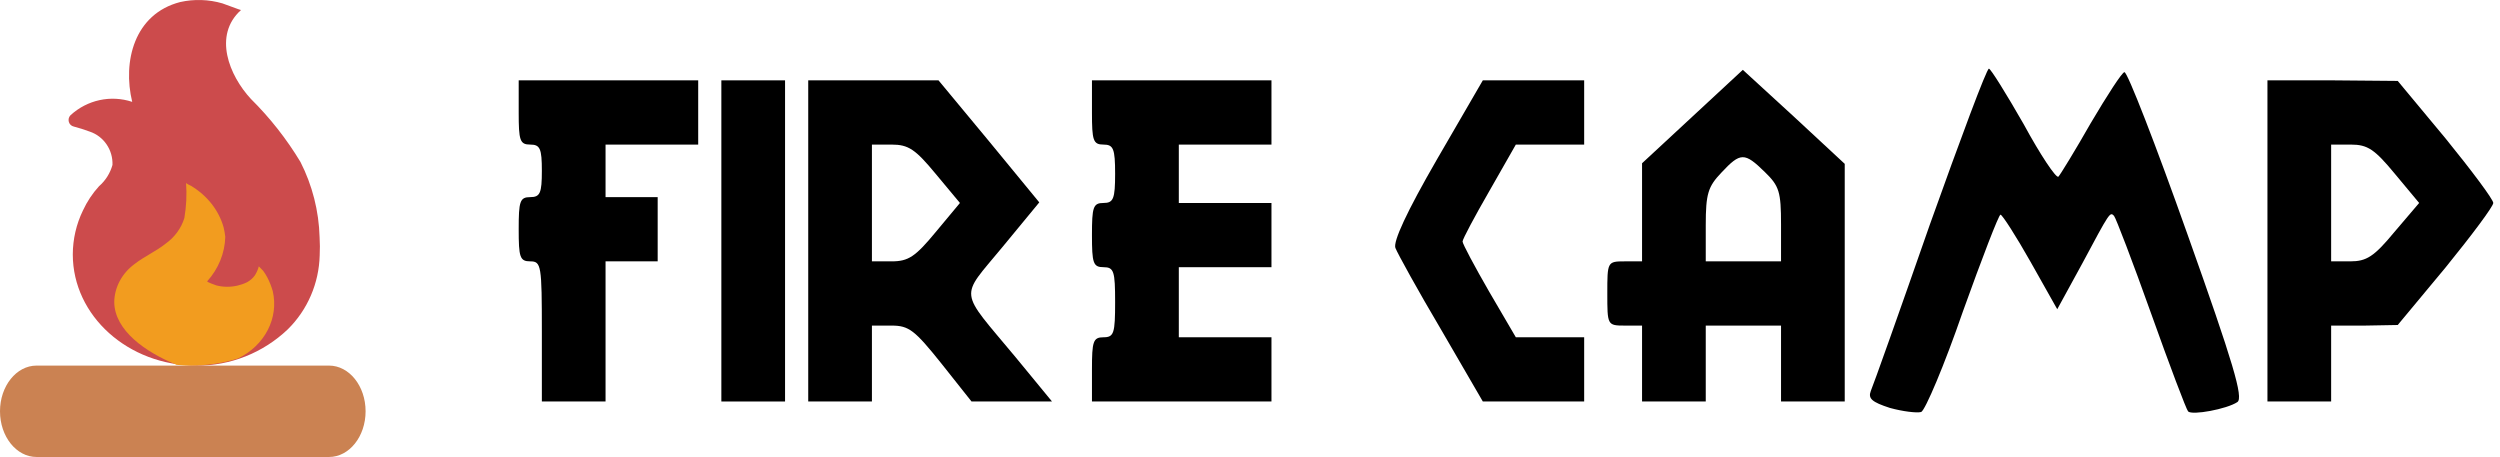 <svg width="186" height="34" viewBox="0 0 186 34" fill="none" xmlns="http://www.w3.org/2000/svg">
<g clip-path="url(#clip0)">
<path d="M125.918 8.671L122.169 12.147V15.796V19.445H120.877C119.584 19.445 119.584 19.488 119.584 21.834C119.584 24.18 119.584 24.224 120.877 24.224H122.169V27.047V29.871H124.539H126.908V27.047V24.224H129.709H132.509V27.047V29.871H134.879H137.248V21.009V12.19L133.457 8.671L129.666 5.196L125.918 8.671ZM131.303 12.798C132.38 13.841 132.509 14.275 132.509 16.708V19.445H129.709H126.908V16.752C126.908 14.406 127.081 13.884 128.072 12.842C129.493 11.321 129.795 11.321 131.303 12.798Z" fill="black"/>
<path d="M143.581 16.708C141.341 23.138 139.359 28.698 139.187 29.089C138.971 29.654 139.273 29.915 140.608 30.349C141.556 30.61 142.59 30.74 142.935 30.653C143.236 30.523 144.658 27.178 146.037 23.181C147.458 19.228 148.708 15.97 148.837 15.97C148.966 15.97 150 17.577 151.077 19.488L153.059 23.007L154.912 19.619C156.98 15.752 156.98 15.752 157.281 16.056C157.41 16.187 158.66 19.445 160.038 23.311C161.417 27.178 162.666 30.48 162.796 30.61C163.097 30.914 165.682 30.436 166.458 29.915C166.931 29.611 166.156 27.004 162.753 17.447C160.383 10.757 158.272 5.326 158.057 5.37C157.884 5.37 156.764 7.107 155.558 9.149C154.395 11.191 153.275 13.015 153.145 13.146C152.973 13.276 151.81 11.539 150.56 9.236C149.268 6.977 148.105 5.109 147.975 5.109C147.803 5.109 145.864 10.322 143.581 16.708Z" fill="black"/>
<path d="M38.591 8.367C38.591 10.452 38.677 10.757 39.453 10.757C40.185 10.757 40.314 11.061 40.314 12.711C40.314 14.362 40.185 14.666 39.453 14.666C38.677 14.666 38.591 14.97 38.591 17.056C38.591 19.141 38.677 19.445 39.453 19.445C40.271 19.445 40.314 19.749 40.314 24.658V29.871H42.684H45.053V24.658V19.445H46.992H48.931V17.056V14.666H46.992H45.053V12.711V10.757H48.5H51.946V8.367V5.978H45.269H38.591V8.367Z" fill="black"/>
<path d="M53.669 17.924V29.871H56.039H58.408V17.924V5.978H56.039H53.669V17.924Z" fill="black"/>
<path d="M60.132 17.924V29.871H62.501H64.871V27.047V24.224H66.336C67.628 24.224 68.059 24.571 70.041 27.047L72.281 29.871H75.297H78.269L75.555 26.57C71.29 21.443 71.376 22.269 74.564 18.402L77.322 15.057L73.573 10.496L69.825 5.978H65H60.132V17.924ZM69.61 12.929L71.419 15.101L69.61 17.273C68.102 19.098 67.585 19.445 66.336 19.445H64.871V15.101V10.757H66.336C67.585 10.757 68.102 11.104 69.61 12.929Z" fill="black"/>
<path d="M81.242 8.367C81.242 10.452 81.328 10.757 82.103 10.757C82.836 10.757 82.965 11.061 82.965 12.929C82.965 14.797 82.836 15.101 82.103 15.101C81.328 15.101 81.242 15.405 81.242 17.49C81.242 19.575 81.328 19.879 82.103 19.879C82.879 19.879 82.965 20.183 82.965 22.486C82.965 24.788 82.879 25.093 82.103 25.093C81.328 25.093 81.242 25.397 81.242 27.482V29.871H87.919H94.597V27.482V25.093H91.15H87.704V22.486V19.879H91.15H94.597V17.49V15.101H91.15H87.704V12.929V10.757H91.15H94.597V8.367V5.978H87.919H81.242V8.367Z" fill="black"/>
<path d="M106.919 11.843C104.636 15.796 103.645 17.968 103.817 18.446C103.989 18.88 105.497 21.617 107.22 24.528L110.322 29.871H114.113H117.862V27.482V25.093H115.32H112.778L110.796 21.704C109.719 19.836 108.814 18.142 108.814 17.968C108.814 17.794 109.719 16.1 110.796 14.232L112.778 10.757H115.32H117.862V8.367V5.978H114.113H110.322L106.919 11.843Z" fill="black"/>
<path d="M168.698 17.924V29.871H171.067H173.437V27.047V24.224H175.936L178.391 24.18L181.967 19.879C183.906 17.49 185.5 15.361 185.5 15.101C185.5 14.84 183.906 12.711 181.967 10.322L178.391 6.021L173.566 5.978H168.698V17.924ZM178.176 12.929L179.985 15.101L178.133 17.273C176.625 19.098 176.065 19.445 174.858 19.445H173.437V15.101V10.757H174.902C176.151 10.757 176.668 11.104 178.176 12.929Z" fill="black"/>
</g>
<path d="M23.785 19.006C23.808 18.553 23.805 18.099 23.778 17.646C23.723 15.695 23.236 13.782 22.354 12.049C21.321 10.336 20.082 8.761 18.667 7.36C17.05 5.617 15.838 2.628 17.931 0.747C17.913 0.763 16.646 0.277 16.549 0.252C15.526 -0.046 14.446 -0.08 13.407 0.152C9.987 1.034 9.11 4.572 9.836 7.579C8.241 7.05 6.489 7.43 5.244 8.575C5.117 8.704 5.07 8.894 5.121 9.069C5.171 9.244 5.312 9.377 5.488 9.415C5.889 9.52 6.284 9.645 6.673 9.79C7.719 10.139 8.411 11.152 8.368 12.271C8.196 12.889 7.847 13.441 7.366 13.857C6.879 14.391 6.476 14.999 6.172 15.658C5.677 16.676 5.418 17.797 5.416 18.933C5.416 23.498 9.536 27.2 14.618 27.2C17.141 27.22 19.576 26.252 21.417 24.496C22.881 23.051 23.73 21.081 23.785 19.006Z" fill="#CC4B4C"/>
<path d="M2.72 27.2H24.48C25.982 27.2 27.2 28.722 27.2 30.6C27.2 32.478 25.982 34 24.48 34H2.72C1.218 34 0 32.478 0 30.6C0 28.722 1.218 27.2 2.72 27.2Z" fill="#CB8252"/>
<path d="M17.742 26.654C17.742 26.658 17.74 26.661 17.738 26.664C17.735 26.666 17.731 26.667 17.728 26.667C16.604 27.017 15.424 27.196 14.236 27.199C13.847 27.204 13.458 27.182 13.072 27.136V27.11C10.87 26.211 8.515 24.603 8.5 22.463C8.52 21.366 9.074 20.333 10.015 19.64C10.73 19.082 11.6 18.703 12.301 18.145C12.989 17.658 13.486 16.983 13.717 16.221C13.864 15.354 13.907 14.475 13.843 13.6C13.843 13.663 14.18 13.802 14.236 13.84C15.425 14.561 16.279 15.652 16.634 16.905C16.691 17.139 16.733 17.375 16.76 17.614V17.627C16.728 18.832 16.255 19.994 15.414 20.931C15.386 20.982 16.045 21.223 16.101 21.235C16.357 21.301 16.621 21.335 16.886 21.336C17.411 21.339 17.927 21.221 18.387 20.995C18.618 20.866 18.814 20.693 18.962 20.488C19.095 20.278 19.194 20.052 19.256 19.817C19.256 19.817 19.551 20.108 19.579 20.146C19.7 20.312 19.808 20.486 19.901 20.665C20.065 20.987 20.197 21.322 20.294 21.666C20.75 23.654 19.714 25.678 17.742 26.654Z" fill="#F29C1F"/>
<defs>
<clipPath id="clip0">
<rect x="38.16" y="4.24" width="147.34" height="26.5" fill="white"/>
</clipPath>
</defs>
</svg>
